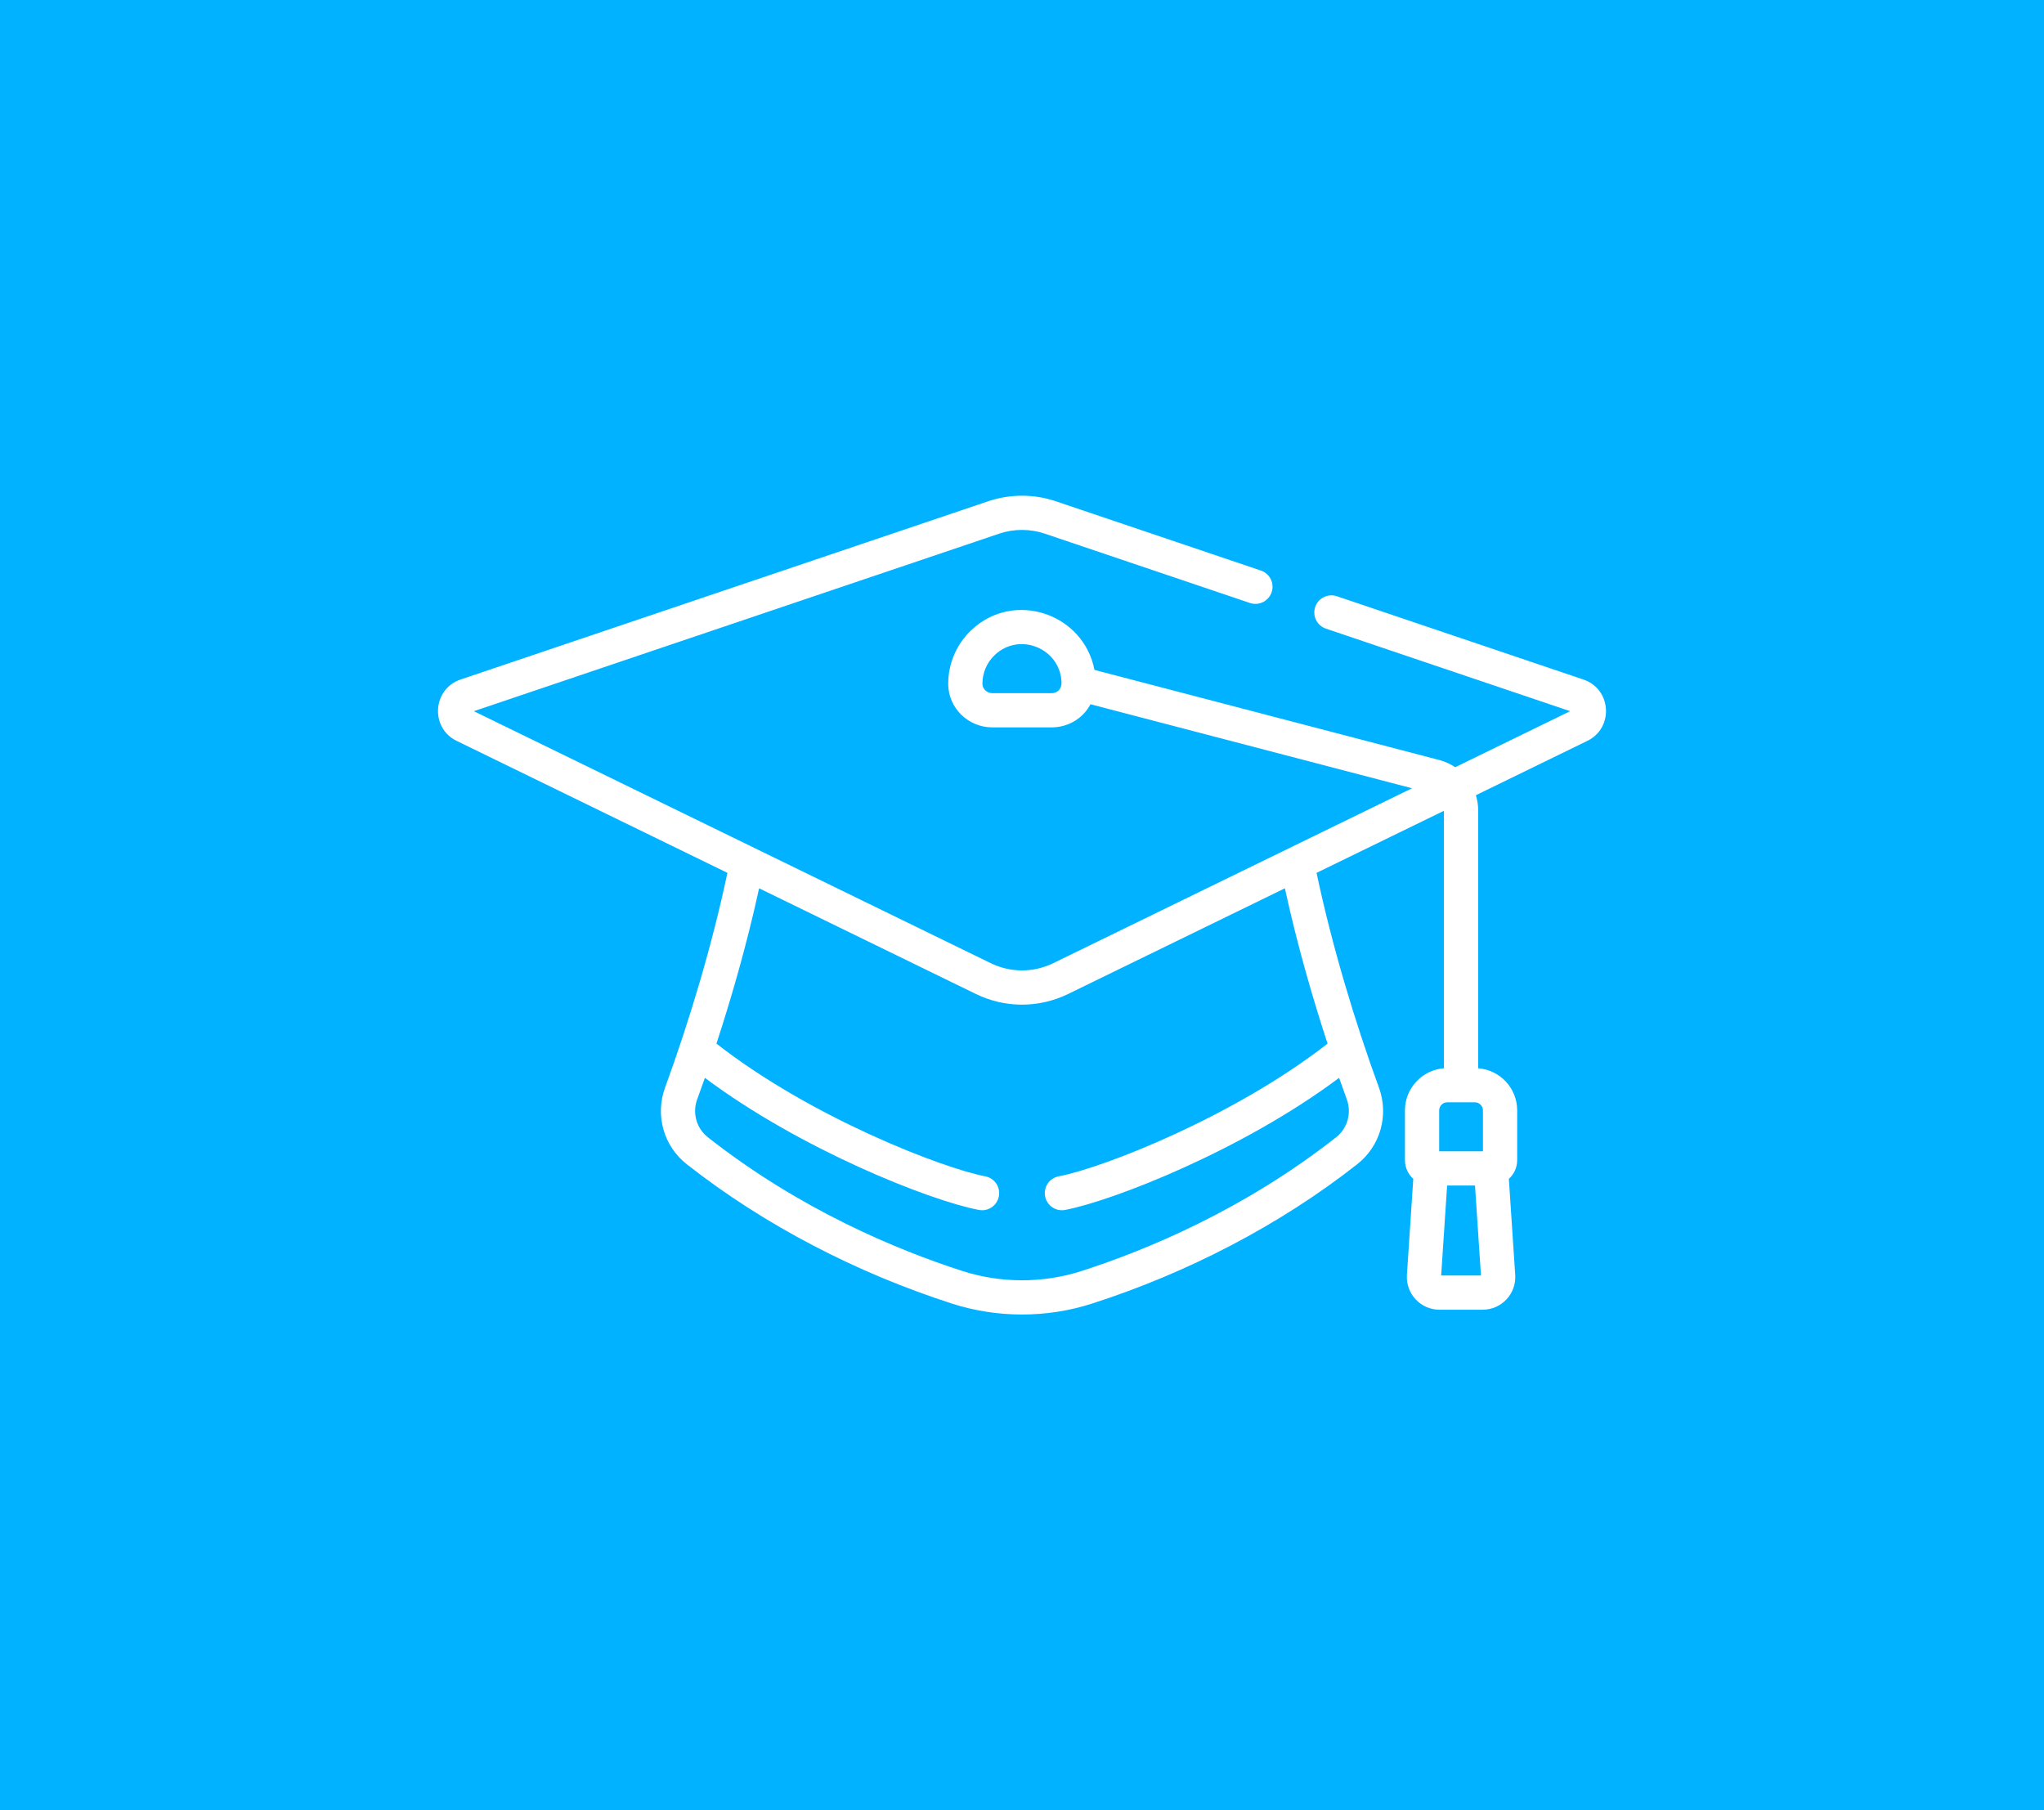 <svg width="70" height="62" viewBox="0 0 70 62" fill="none" xmlns="http://www.w3.org/2000/svg">
<rect width="70" height="62" fill="#00B2FF"/>
<g clip-path="url(#clip0)">
<path d="M54.228 23.274L45.784 20.421C45.478 20.318 45.145 20.482 45.041 20.788C44.938 21.095 45.102 21.428 45.409 21.531L53.772 24.358L49.836 26.277C49.672 26.167 49.489 26.082 49.29 26.03L37.482 22.944C37.106 21.013 34.729 20.203 33.269 21.577C32.763 22.052 32.473 22.723 32.473 23.417V23.43C32.477 24.247 33.154 24.912 33.981 24.912H36.019C36.546 24.912 37.072 24.637 37.345 24.12L48.357 26.998C44.878 28.694 37.067 32.502 36.071 32.988C35.368 33.33 34.585 33.308 33.929 32.988L16.228 24.358L34.217 18.278C34.722 18.107 35.278 18.107 35.783 18.278L42.806 20.652C43.113 20.755 43.445 20.591 43.549 20.284C43.653 19.977 43.488 19.645 43.181 19.541L36.158 17.168C35.411 16.915 34.589 16.915 33.842 17.168L15.772 23.274C14.812 23.599 14.725 24.929 15.637 25.374L24.911 29.895C24.401 32.321 23.622 34.932 22.776 37.25C22.429 38.198 22.728 39.252 23.518 39.874C26.195 41.977 29.357 43.602 32.598 44.647C34.121 45.137 35.819 45.156 37.401 44.647C40.644 43.602 43.806 41.976 46.481 39.874C47.275 39.25 47.569 38.195 47.224 37.25C46.395 34.983 45.606 32.355 45.088 29.895L49.45 27.769V36.588C48.705 36.645 48.115 37.269 48.115 38.029V39.736C48.115 39.99 48.225 40.218 48.4 40.376L48.182 43.667C48.14 44.31 48.651 44.857 49.295 44.857H50.778C51.422 44.857 51.934 44.31 51.891 43.667L51.673 40.376C51.848 40.218 51.958 39.99 51.958 39.736V38.028C51.958 37.268 51.368 36.645 50.623 36.588V27.756C50.623 27.576 50.594 27.401 50.544 27.236L54.362 25.374C55.274 24.93 55.19 23.6 54.228 23.274ZM36.019 23.74H33.981C33.8 23.74 33.646 23.595 33.645 23.427V23.417C33.645 23.04 33.797 22.689 34.072 22.43C34.916 21.636 36.298 22.208 36.353 23.35C36.366 23.623 36.19 23.74 36.019 23.74ZM45.464 35.743C42.297 38.221 37.805 39.994 36.257 40.289C35.939 40.349 35.731 40.656 35.791 40.974C35.852 41.292 36.16 41.501 36.477 41.44C38.095 41.131 42.531 39.408 45.86 36.916C45.942 37.15 46.037 37.415 46.123 37.652C46.295 38.122 46.148 38.645 45.757 38.952C42.601 41.432 39.276 42.811 37.042 43.531C35.708 43.961 34.258 43.95 32.958 43.531C30.724 42.811 27.398 41.432 24.243 38.952C23.852 38.645 23.704 38.123 23.876 37.652C23.88 37.643 23.883 37.633 23.887 37.624C23.972 37.39 24.066 37.126 24.14 36.916C27.39 39.348 31.814 41.114 33.523 41.44C33.841 41.501 34.147 41.292 34.208 40.974C34.269 40.657 34.06 40.35 33.742 40.289C32.281 40.01 27.773 38.275 24.536 35.743C25.012 34.288 25.563 32.418 25.997 30.424L33.415 34.041C34.403 34.523 35.559 34.541 36.585 34.041L44.003 30.424C44.436 32.418 44.987 34.288 45.464 35.743ZM49.355 43.685L49.559 40.603H50.514L50.718 43.685H49.355ZM50.786 38.028V39.431H49.287V38.028C49.287 37.88 49.413 37.754 49.562 37.754H50.511C50.66 37.754 50.786 37.88 50.786 38.028Z" fill="white"/>
</g>
<defs>
<clipPath id="clip0">
<rect width="40" height="40" fill="white" transform="translate(15 11)"/>
</clipPath>
</defs>
</svg>
